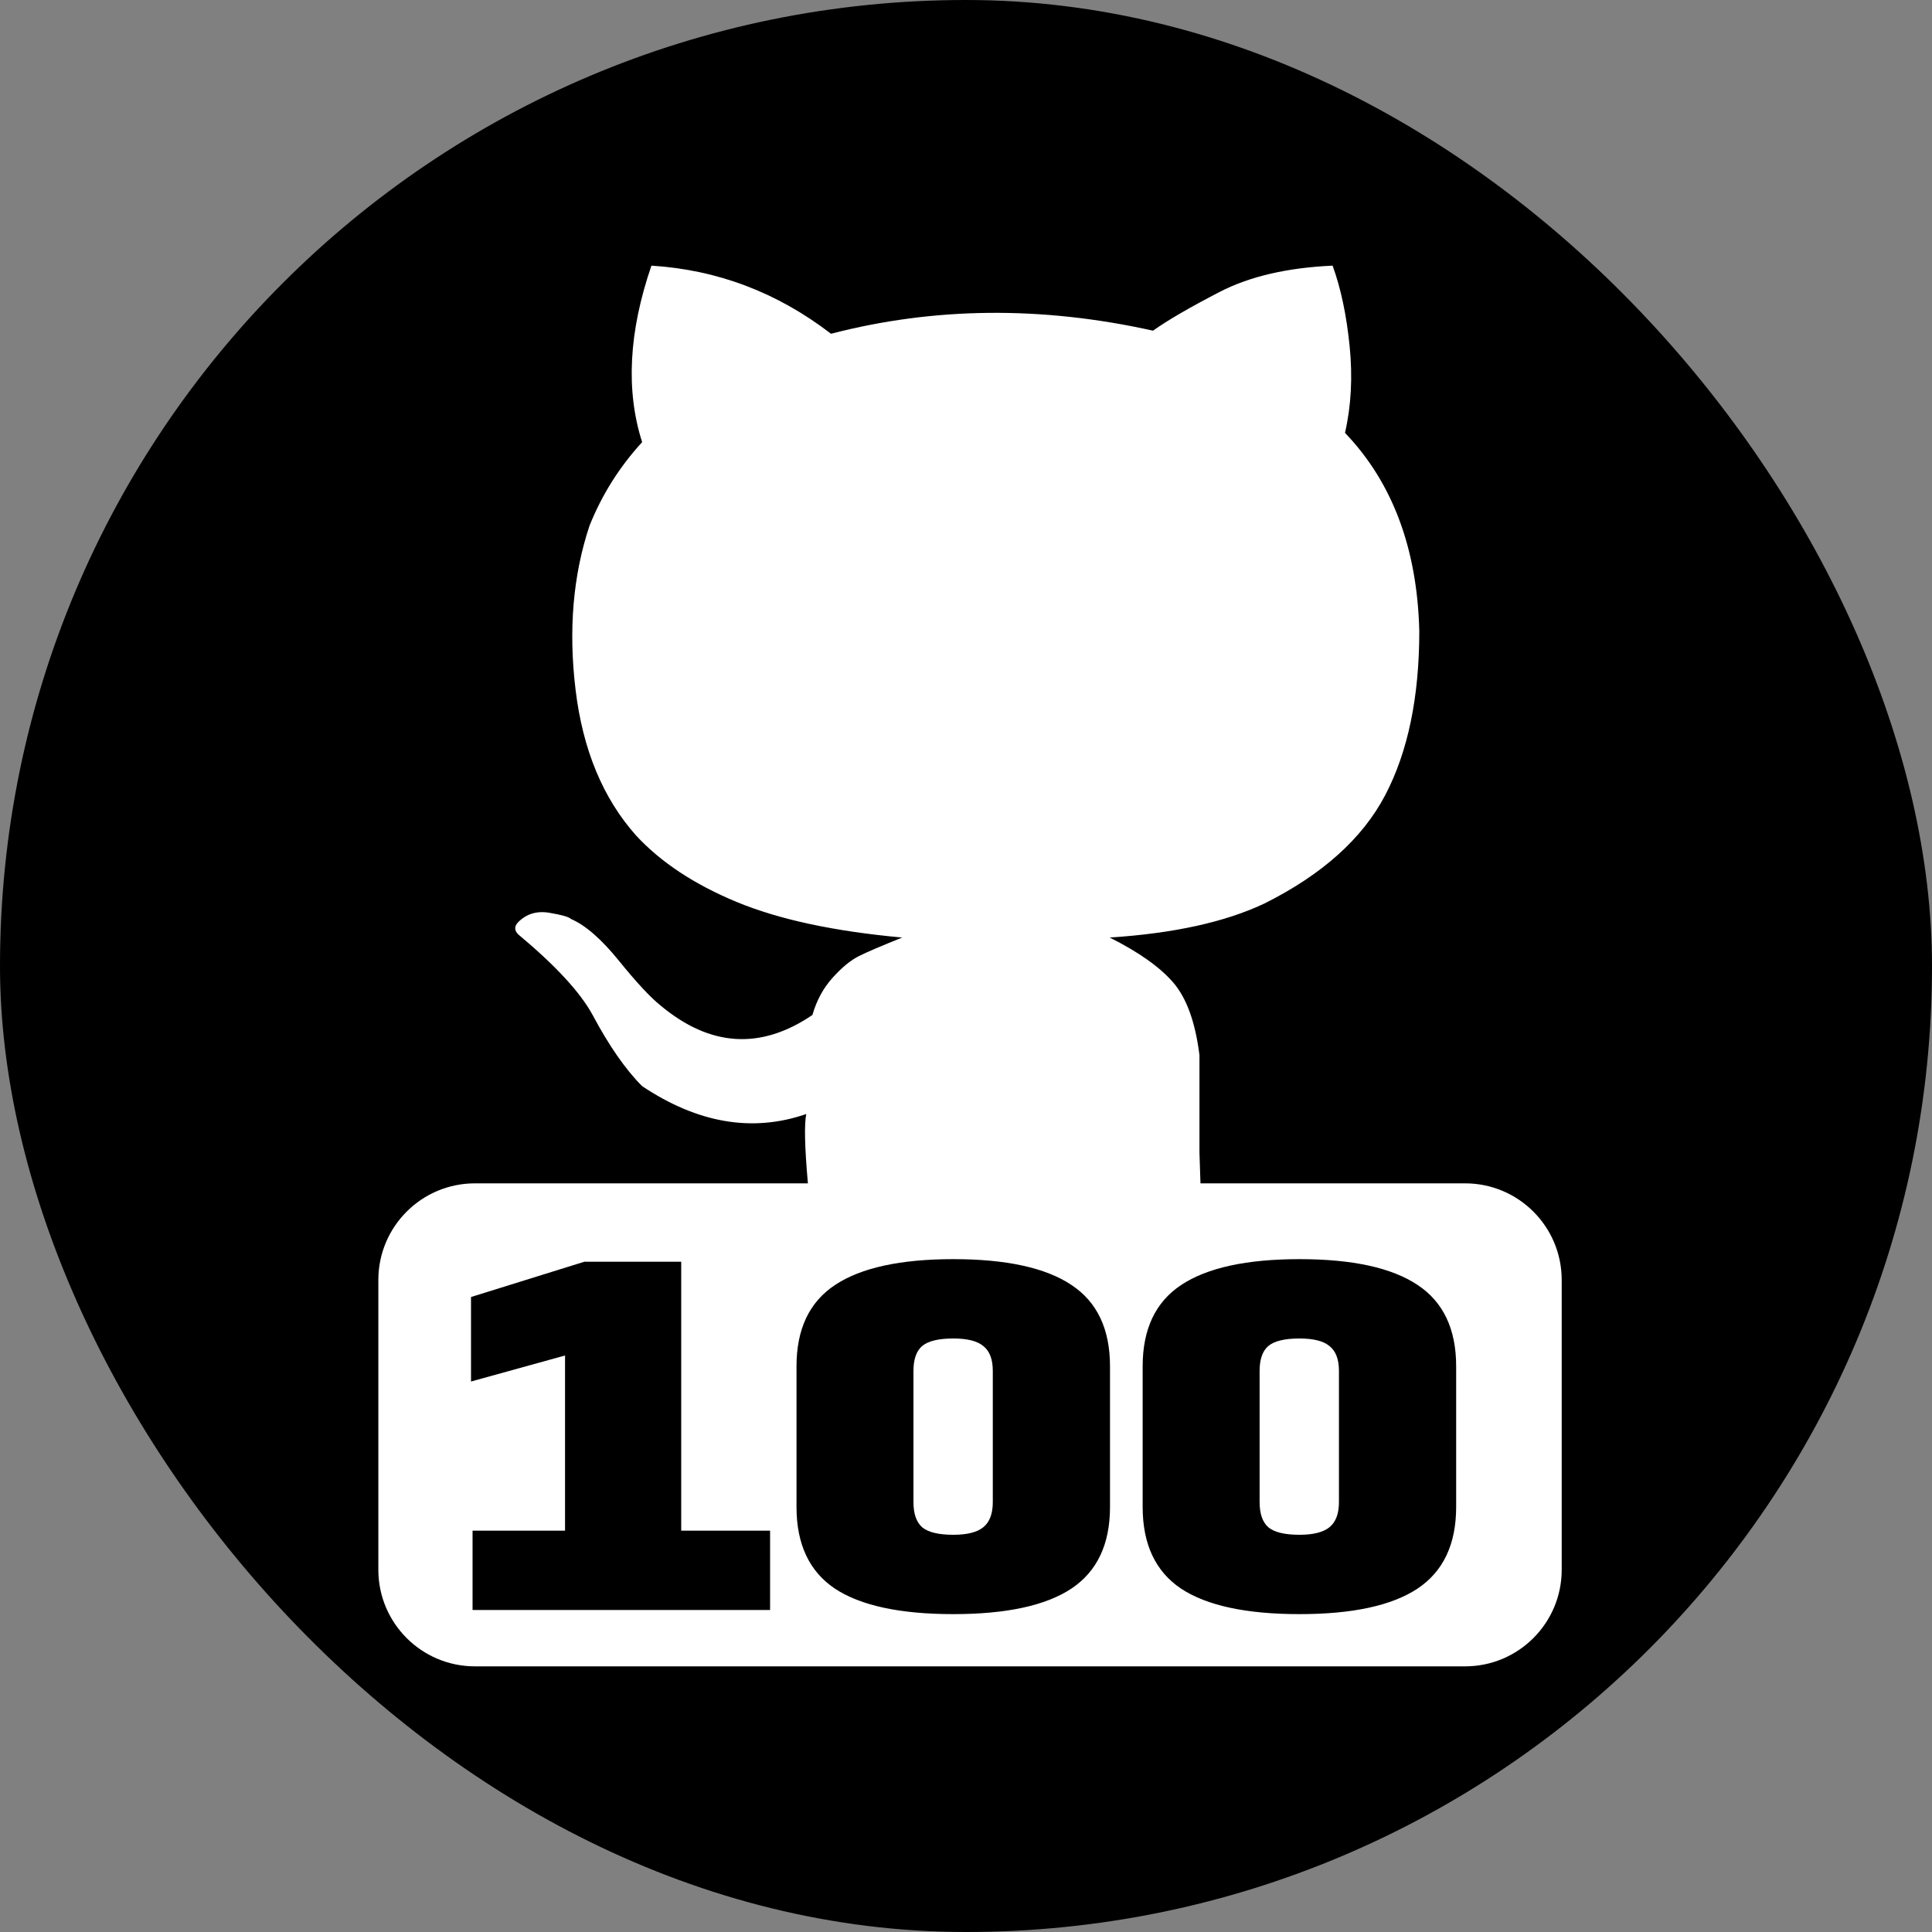 <svg width="240" height="240" viewBox="0 0 240 240" fill="none" xmlns="http://www.w3.org/2000/svg">
<rect x="0" y="0" width="240" height="240" fill="#808080" stroke="none"/>
<g clip-path="url(#clip0_947_1323)">
<rect width="240" height="240" rx="120" fill="black"/>
<path d="M114.561 189.728C115.308 190.347 116.599 190.656 118.433 190.656C120.161 190.656 121.409 190.336 122.177 189.696C122.945 189.056 123.329 188.021 123.329 186.592V170.304C123.329 168.875 122.945 167.851 122.177 167.232C121.431 166.592 120.183 166.272 118.433 166.272C116.599 166.272 115.308 166.581 114.561 167.2C113.836 167.819 113.473 168.853 113.473 170.304V186.592C113.473 188.043 113.836 189.088 114.561 189.728Z" fill="white"/>
<path d="M157.561 189.728C158.308 190.347 159.599 190.656 161.433 190.656C163.161 190.656 164.409 190.336 165.177 189.696C165.945 189.056 166.329 188.021 166.329 186.592V170.304C166.329 168.875 165.945 167.851 165.177 167.232C164.431 166.592 163.183 166.272 161.433 166.272C159.599 166.272 158.308 166.581 157.561 167.2C156.836 167.819 156.473 168.853 156.473 170.304V186.592C156.473 188.043 156.836 189.088 157.561 189.728Z" fill="white"/>
<path fill-rule="evenodd" clip-rule="evenodd" d="M59 147C52.373 147 47 152.373 47 159V195C47 201.627 52.373 207 59 207H182C188.627 207 194 201.627 194 195V159C194 152.373 188.627 147 182 147H59ZM95.663 200H58.703V190.144H70.191V168.384L58.511 171.616V161.12L72.591 156.736H84.623V190.144H95.663V200ZM133.089 197.344C129.889 199.456 125.004 200.512 118.433 200.512C111.82 200.512 106.913 199.456 103.713 197.344C100.535 195.211 98.945 191.829 98.945 187.2V169.728C98.945 165.099 100.545 161.728 103.745 159.616C106.967 157.483 111.863 156.416 118.433 156.416C125.004 156.416 129.889 157.483 133.089 159.616C136.289 161.728 137.889 165.099 137.889 169.728V187.2C137.889 191.829 136.289 195.211 133.089 197.344ZM176.089 197.344C172.889 199.456 168.004 200.512 161.433 200.512C154.82 200.512 149.913 199.456 146.713 197.344C143.535 195.211 141.945 191.829 141.945 187.2V169.728C141.945 165.099 143.545 161.728 146.745 159.616C149.967 157.483 154.863 156.416 161.433 156.416C168.004 156.416 172.889 157.483 176.089 159.616C179.289 161.728 180.889 165.099 180.889 169.728V187.2C180.889 191.829 179.289 195.211 176.089 197.344Z" fill="white"/>
<path d="M64.385 114.541C63.872 115.054 63.872 115.567 64.385 116.08C69 119.926 72.077 123.259 73.615 126.08C75.667 129.926 77.718 132.875 79.769 134.926C86.693 139.542 93.488 140.696 100.155 138.388C99.898 139.67 99.963 142.491 100.347 146.85C100.732 151.209 100.54 153.901 99.77 154.927L149.387 154.926L149.002 143.195V131.079C148.489 126.977 147.399 123.964 145.733 122.041C144.066 120.118 141.438 118.259 137.848 116.464C145.797 115.951 152.207 114.541 157.079 112.233C164.259 108.643 169.259 104.156 172.079 98.771C174.9 93.386 176.31 86.591 176.31 78.386C176.054 68.129 172.977 59.924 167.079 53.77C167.848 50.436 168.041 46.846 167.656 43C167.271 39.154 166.566 35.821 165.54 33C159.899 33.256 155.22 34.346 151.502 36.269C147.784 38.193 145.027 39.795 143.232 41.077C129.386 38 116.052 38.129 103.231 41.462C96.564 36.334 89.128 33.513 80.923 33C78.102 41.206 77.718 48.513 79.769 54.924C76.949 58.001 74.769 61.462 73.231 65.309C71.179 71.463 70.602 78.258 71.5 85.694C72.397 93.13 74.897 99.156 79 103.771C82.077 107.105 86.244 109.861 91.501 112.041C96.757 114.22 103.616 115.695 112.078 116.464C109.514 117.49 107.719 118.259 106.693 118.772C105.667 119.285 104.577 120.182 103.424 121.464C102.27 122.746 101.437 124.285 100.924 126.08C94.513 130.439 88.231 130.054 82.077 124.926C80.795 123.9 79.064 122.041 76.885 119.349C74.705 116.656 72.718 114.926 70.923 114.156C70.667 113.9 69.769 113.644 68.231 113.387C66.692 113.131 65.41 113.515 64.385 114.541Z" fill="white"/>
</g>
<defs>
<clipPath id="clip0_947_1323">
<rect width="240" height="240" fill="white"/>
</clipPath>
</defs>
</svg>
